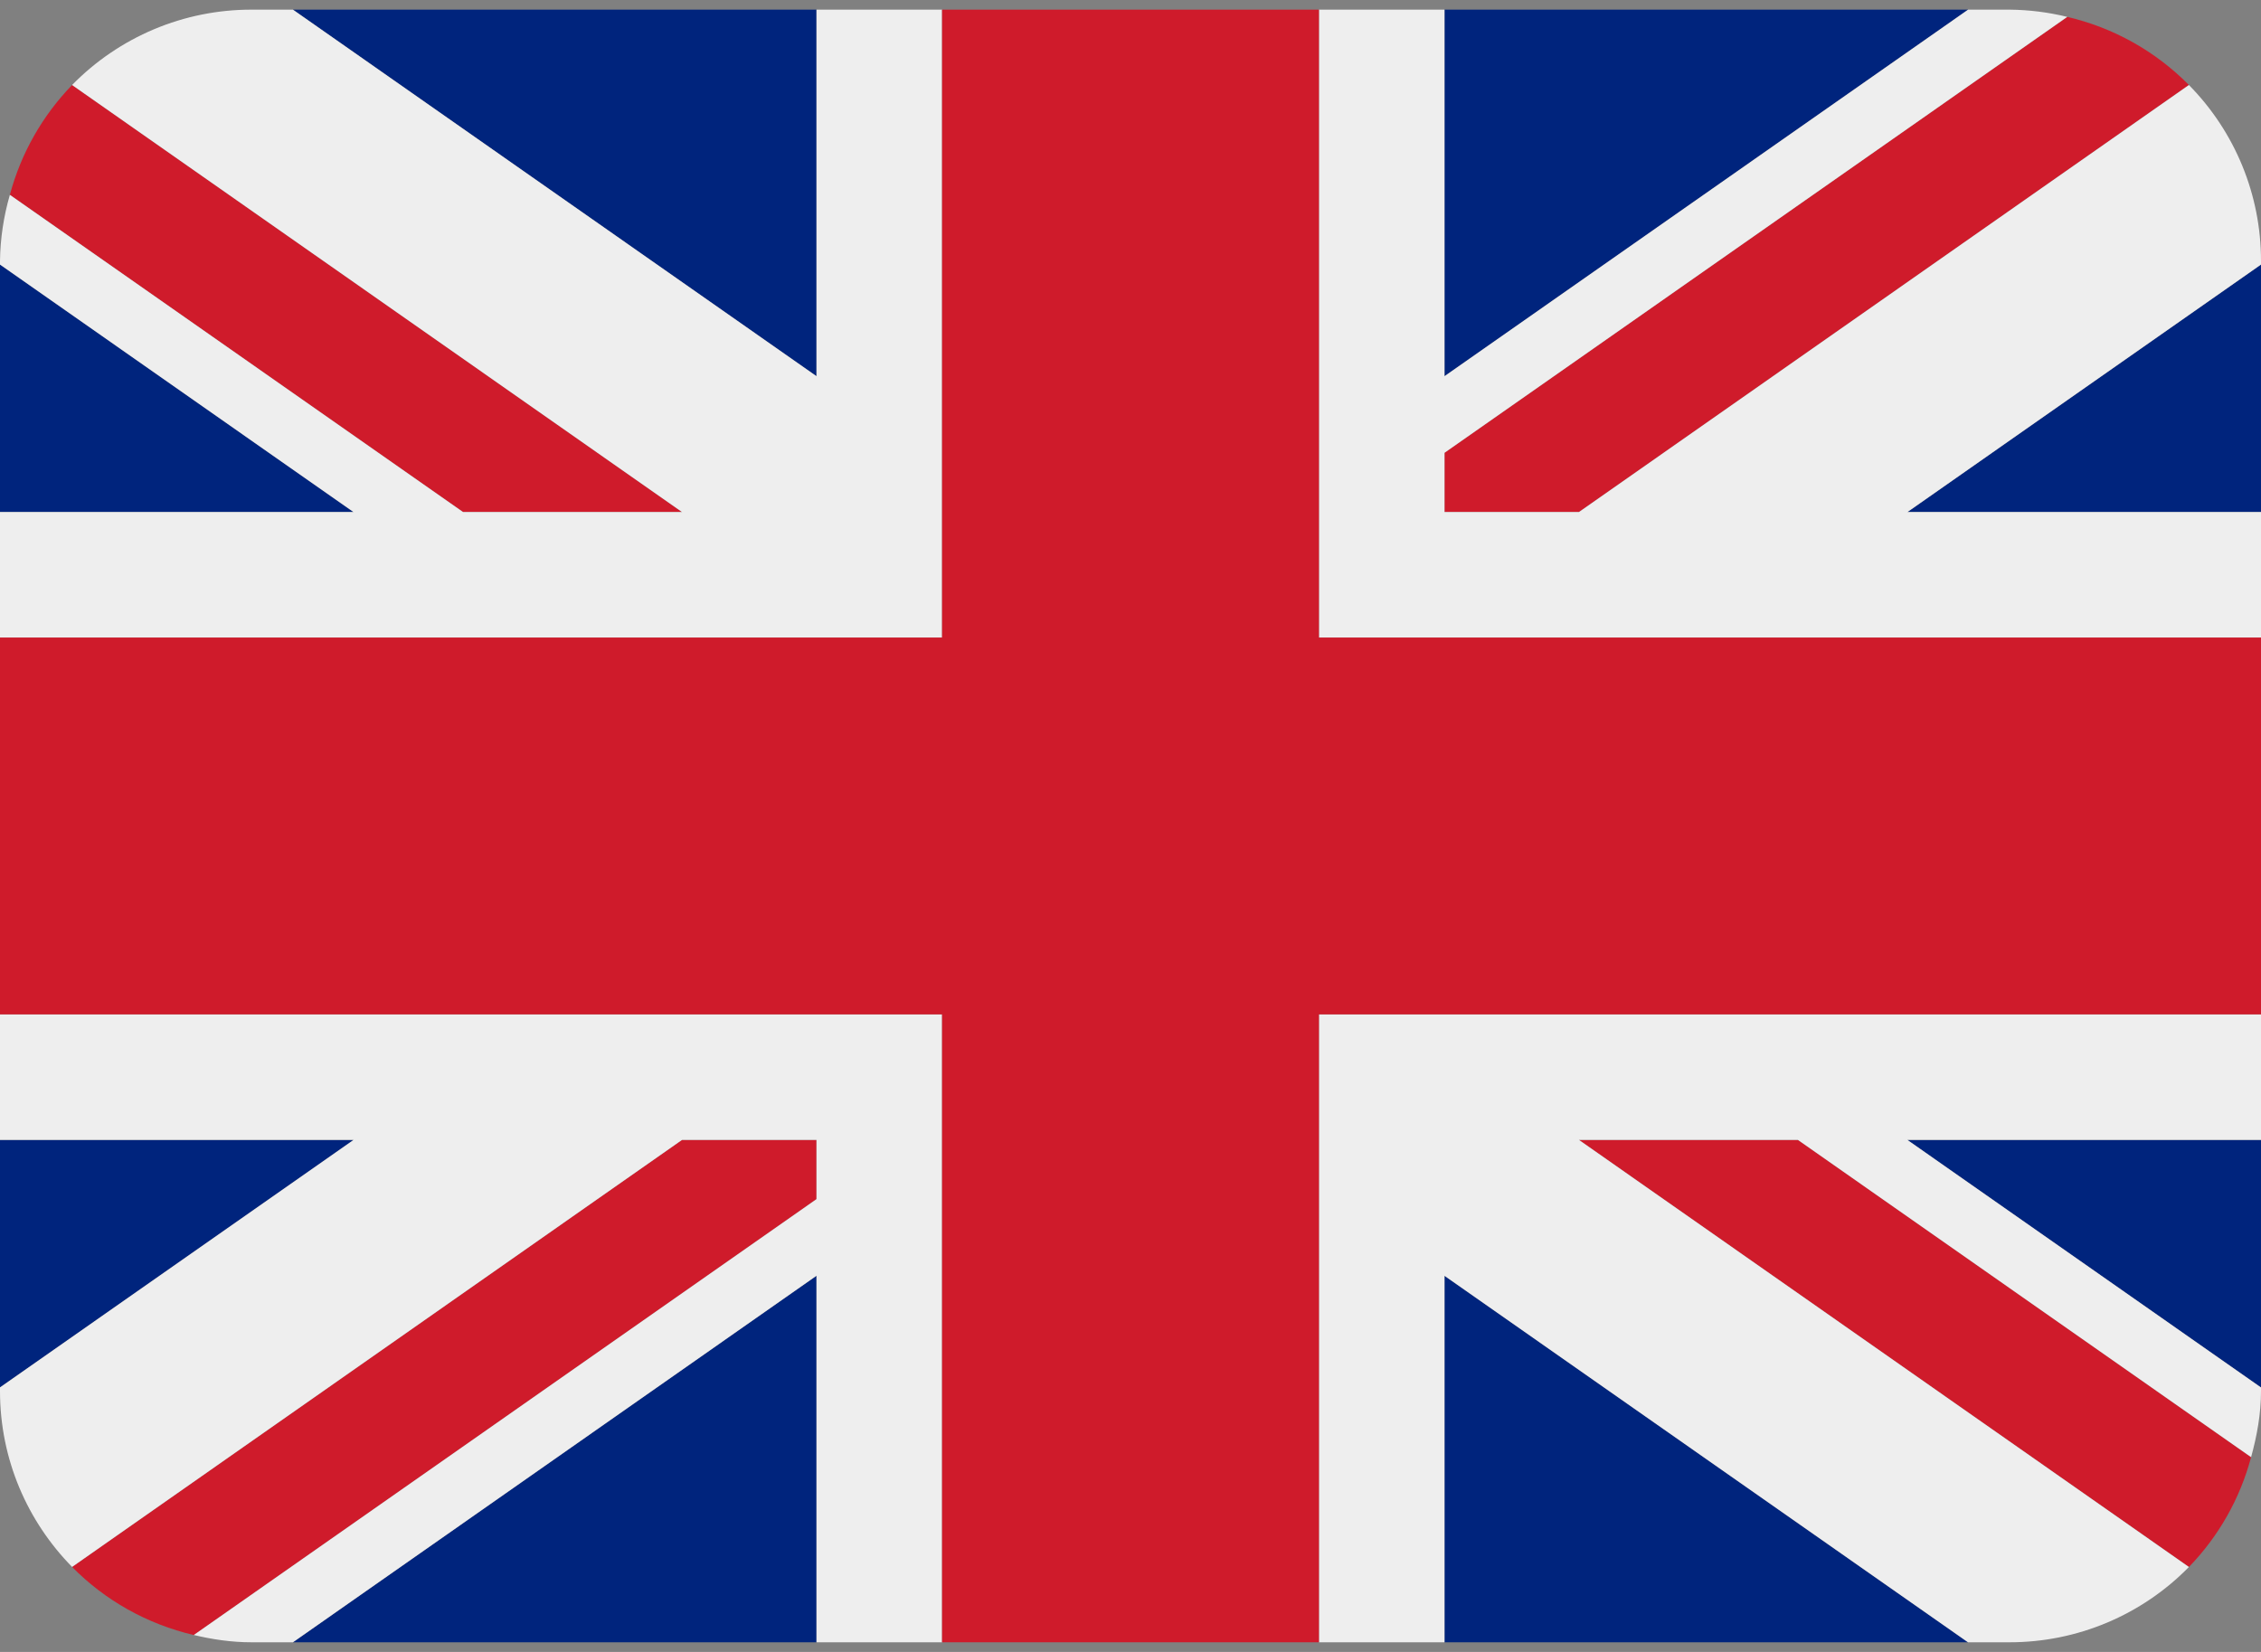 <svg width="104" height="76" viewBox="0 0 104 76" fill="none" xmlns="http://www.w3.org/2000/svg">
<rect x="0" y="0" width="104" height="76" fill="#808080" stroke="none"/>
<path d="M0 12.171V23.556H16.259L0 12.171ZM13.474 75.556H37.556V58.693L13.474 75.556ZM66.444 58.696V75.556H90.523L66.444 58.696ZM0 52.444V63.83L16.264 52.444H0ZM90.529 0.444H66.444V17.307L90.529 0.444ZM104 63.833V52.444H87.733L104 63.833ZM104 23.556V12.171L87.738 23.556H104ZM37.556 0.444H13.474L37.556 17.307V0.444Z" fill="#00247D"/>
<path d="M72.627 52.444L100.684 72.092C102.054 70.68 103.039 68.94 103.544 67.039L82.7 52.444H72.627ZM37.556 52.444H31.37L3.316 72.089C4.822 73.62 6.751 74.715 8.915 75.223L37.556 55.169V52.444ZM66.444 23.556H72.63L100.684 3.911C99.153 2.358 97.212 1.271 95.088 0.777L66.444 20.831V23.556ZM31.37 23.556L3.316 3.911C1.947 5.324 0.961 7.063 0.454 8.964L21.297 23.556H31.37Z" fill="#CF1B2B"/>
<path d="M104 46.667H60.667V75.556H66.444V58.696L90.523 75.556H92.444C93.979 75.556 95.499 75.249 96.913 74.655C98.328 74.06 99.61 73.189 100.684 72.092L72.627 52.444H82.7L103.544 67.039C103.812 66.066 104 65.057 104 64V63.833L87.733 52.444H104V46.667ZM0 46.667V52.444H16.264L0 63.83V64C0 67.152 1.268 70.003 3.316 72.089L31.37 52.444H37.556V55.169L8.915 75.221C9.764 75.423 10.643 75.556 11.556 75.556H13.474L37.556 58.693V75.556H43.333V46.667H0ZM104 12C104.002 8.972 102.81 6.066 100.684 3.911L72.63 23.556H66.444V20.831L95.088 0.777C94.222 0.564 93.335 0.453 92.444 0.444H90.529L66.444 17.307V0.444H60.667V29.333H104V23.556H87.738L104 12.171V12ZM37.556 0.444V17.307L13.474 0.444H11.556C10.021 0.444 8.501 0.75 7.086 1.345C5.671 1.941 4.389 2.813 3.316 3.911L31.37 23.556H21.297L0.454 8.964C0.167 9.951 0.014 10.972 0 12L0 12.171L16.259 23.556H0V29.333H43.333V0.444H37.556Z" fill="#EEEEEE"/>
<path d="M60.667 29.333V0.444H43.333V29.333H0V46.667H43.333V75.556H60.667V46.667H104V29.333H60.667Z" fill="#CF1B2B"/>
</svg>
